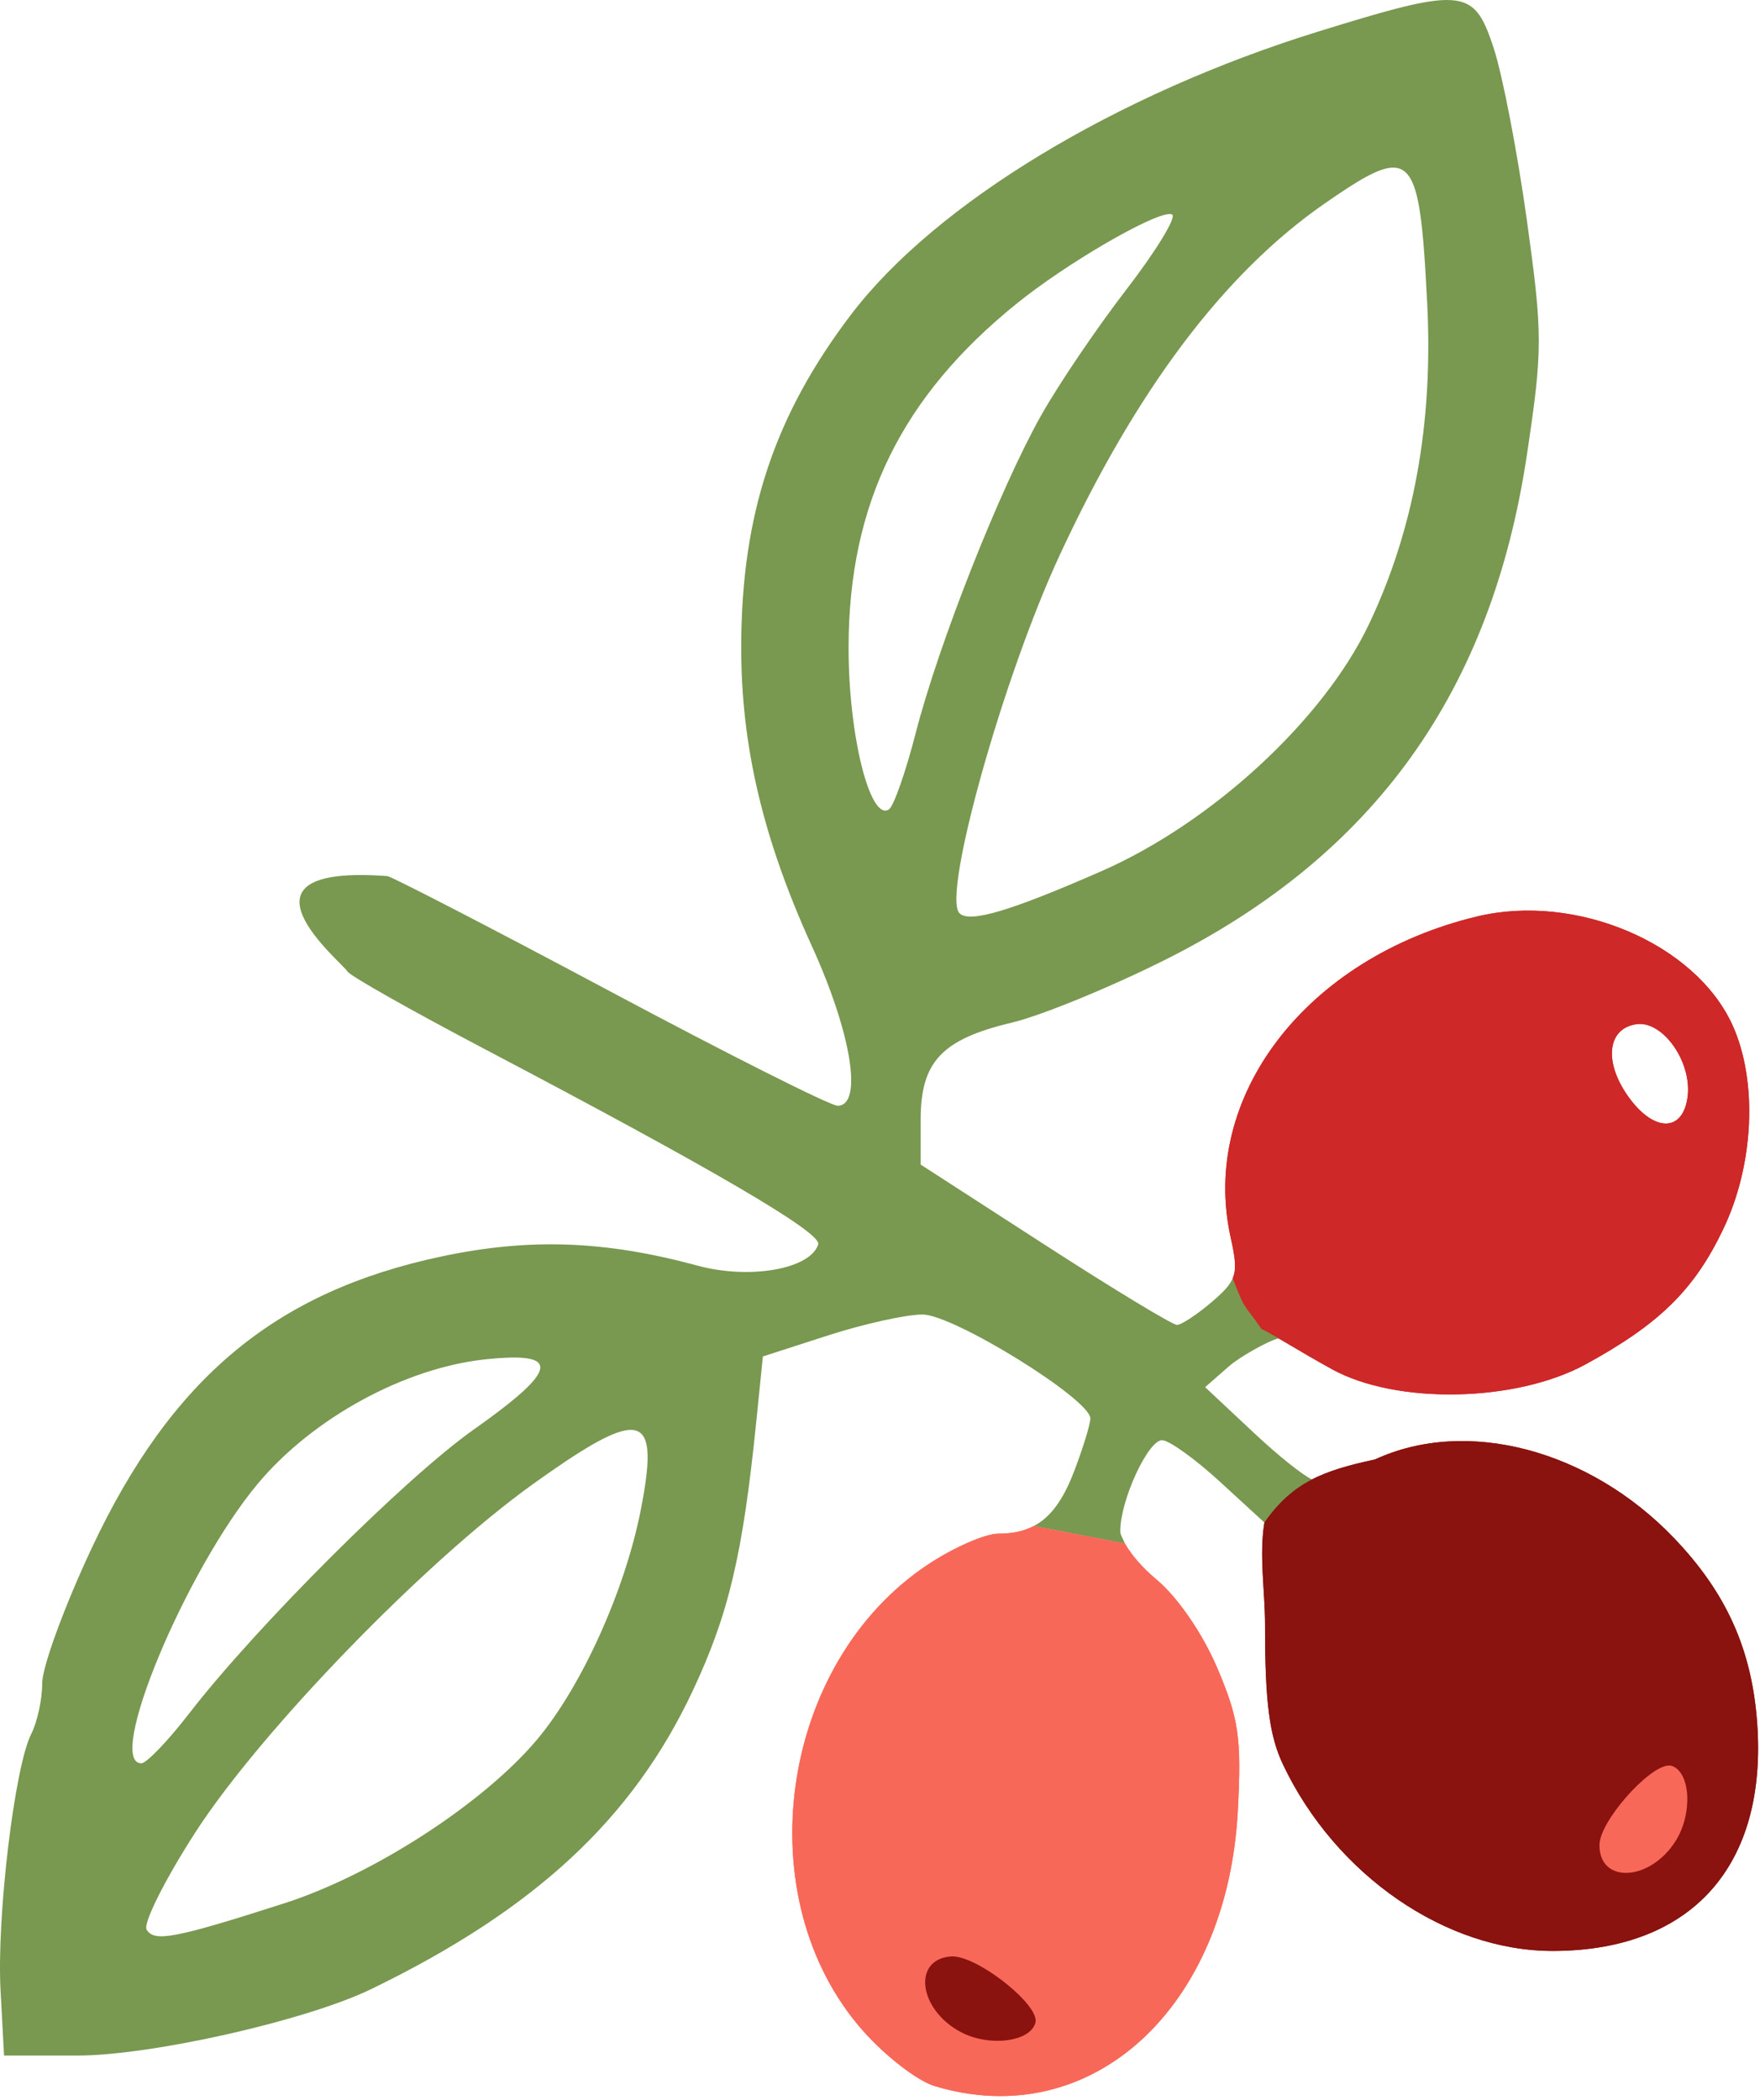 <svg width="264" height="315" viewBox="0 0 264 315" fill="none" xmlns="http://www.w3.org/2000/svg">
<path d="M189.659 228.382C188.852 233.329 189.757 238.664 189.757 243.746C189.757 255.356 190.406 260.388 192.473 264.726C200.364 281.304 216.934 292.71 233.045 292.647C253.766 292.569 265.116 279.861 263.575 258.462C262.781 247.451 258.967 238.948 251.14 230.755C238.428 217.443 219.969 212.578 206.251 218.923C198.459 220.602 193.86 222.343 189.659 228.382V228.382Z" fill="#8A120F"/>
<path d="M145.506 294.542C147.446 294.463 149.588 294.921 151.473 296.026C153.586 297.268 155.318 299.666 155.318 301.355C155.318 303.748 154.16 304.513 150.076 304.81C143.705 305.277 139.597 302.96 139.597 298.899C139.597 296.297 142.272 294.674 145.506 294.542V294.542Z" fill="#F86858"/>
<path d="M250.225 264.831C250.429 264.814 250.615 264.831 250.778 264.888C253.592 265.857 253.915 272.049 251.36 276.126C247.548 282.206 239.917 282.64 239.917 276.776C239.917 273.244 247.162 265.093 250.225 264.831V264.831Z" fill="#F86858"/>
<path d="M168.738 231.523L155.075 228.903C153.567 229.696 151.818 230.056 149.719 230.056C147.767 230.056 143.034 232.137 139.202 234.678C116.829 249.515 111.898 284.716 129.414 304.584C132.763 308.382 137.602 312.127 140.169 312.906C163.594 320.009 184.129 301.347 185.678 271.547C186.243 260.695 185.83 257.847 182.601 250.228C180.393 245.034 176.654 239.588 173.458 236.92C171.421 235.222 169.677 233.225 168.738 231.526V231.523Z" fill="#F86858"/>
<path d="M184.903 191.755C186.913 196.975 186.661 195.562 189.211 199.341C190.877 200.105 194.795 202.637 199.817 205.397C209.489 210.712 227.371 210.364 237.833 204.655C248.928 198.6 254.157 193.457 258.516 184.308C263.112 174.668 263.669 162.139 259.879 153.784C254.31 141.513 236.407 133.901 221.535 137.479C195.929 143.64 179.898 164.551 184.609 185.655C185.3 188.748 185.495 190.361 184.903 191.755V191.755ZM246.191 153.601C249.962 153.822 253.807 159.658 253.134 164.583C252.434 169.733 248.279 169.867 244.514 164.862C240.533 159.571 240.966 154.299 245.439 153.634C245.688 153.596 245.939 153.586 246.191 153.601V153.601Z" fill="#CE2828"/>
<path d="M216.984 0C216.846 0 216.706 0.006 216.562 0.009C212.971 0.141 207.325 1.767 197.813 4.709C167.482 14.089 140.369 30.497 127.691 47.145C116.176 62.269 111.227 77.123 111.184 96.874C111.139 111.796 114.427 125.79 121.77 141.895C127.725 154.954 129.486 165.864 125.637 165.864C124.55 165.864 109.143 158.114 91.401 148.642C73.659 139.169 58.684 131.461 58.121 131.419C33.015 129.557 51.305 144.33 52.145 145.75C52.523 146.389 61.741 151.597 72.628 157.325C107.194 175.503 123.29 184.927 122.734 186.664C121.549 190.374 112.462 191.973 104.635 189.85C90.74 186.08 79.432 185.675 66.228 188.472C41.267 193.761 25.715 206.732 13.746 232.245C9.667 240.933 6.335 250.029 6.335 252.46C6.335 254.89 5.593 258.325 4.688 260.091C2.193 264.969 -0.511 287.538 0.083 298.556L0.61 308.341H11.518C22.748 308.341 45.973 303.089 55.744 298.339C80.276 286.416 94.92 272.808 103.948 253.542C109.317 242.089 111.422 233.16 113.442 213.242L114.431 203.472L124.177 200.325C129.537 198.594 135.925 197.178 138.37 197.178C143.022 197.178 163.552 209.89 163.552 212.771C163.552 213.632 162.46 217.19 161.128 220.677C159.49 224.953 157.635 227.557 155.075 228.904L168.738 231.524C168.095 230.138 168.046 230.098 168.046 229.613C168.046 225.021 172.241 215.96 174.333 216.031C175.402 216.067 179.311 218.881 183.016 222.285L189.658 228.382C191.099 227.089 193.744 224.702 196.804 221.938C195.272 221.166 191.771 218.383 188.258 215.092L180.771 208.079L184.307 204.976C185.956 203.529 190.236 201.12 191.797 200.752C191.175 199.183 186.913 196.976 184.902 191.755C184.438 192.846 183.504 193.806 181.867 195.213C179.618 197.146 177.222 198.736 176.548 198.736C175.873 198.742 166.947 193.331 156.71 186.716L138.098 174.689V167.928C138.098 159.273 141.277 155.889 151.752 153.401C156.184 152.348 166.599 148.075 174.902 143.906C206.204 128.178 223.712 103.715 229.026 68.282C231.416 52.342 231.416 50.243 229.026 33.008C227.626 22.929 225.401 11.357 224.076 7.292C222.45 2.302 221.255 -0.014 216.984 0V0ZM209.047 25.143C212.678 25.224 213.349 31.034 214.081 45.505C214.994 63.514 212.07 79.554 205.291 93.743C198.462 108.031 181.756 123.426 165.207 130.683C151.468 136.707 145.374 138.506 143.905 136.969C141.311 134.256 150.458 101.602 158.929 83.327C170.454 58.47 183.602 41.009 198.662 30.554C203.624 27.11 206.868 25.095 209.047 25.143ZM175.403 32.108C175.59 32.102 175.735 32.13 175.831 32.192C176.484 32.614 173.39 37.675 168.951 43.438C164.511 49.202 158.747 57.713 156.146 62.352C149.953 73.384 140.797 96.579 137.359 109.952C135.857 115.799 134.048 120.958 133.336 121.416C130.496 123.252 127.245 110.184 127.288 96.974C127.333 75.591 135.22 59.494 152.499 45.542C159.936 39.535 172.588 32.187 175.403 32.108V32.108ZM77.163 203.633C83.864 203.651 81.912 206.784 71.108 214.4C60.824 221.645 38.444 243.977 28.317 257.094C25.168 261.168 21.967 264.501 21.204 264.501C15.775 264.501 27.875 235.461 38.69 222.534C46.878 212.748 60.634 205.221 72.713 203.917C74.159 203.761 75.418 203.668 76.488 203.641C76.722 203.634 76.947 203.632 77.163 203.632V203.633ZM94.577 214.487C97.634 214.462 97.717 218.38 96.104 226.556C93.736 238.576 87.288 252.873 80.642 260.839C72.645 270.423 56.05 281.196 42.667 285.493C26.229 290.769 23.126 291.363 21.992 289.447C21.445 288.521 24.705 282.002 29.238 274.959C39.03 259.732 63.762 234.208 79.945 222.617C87.108 217.484 91.662 214.725 94.272 214.501C94.377 214.493 94.478 214.488 94.577 214.486V214.487Z" fill="#799850"/>
<path d="M155.328 302.851C155.36 303.053 155.359 303.239 155.314 303.407C154.56 306.286 148.41 307.073 144.152 304.832C137.803 301.488 136.796 293.911 142.643 293.47C146.166 293.205 154.838 299.816 155.329 302.851H155.328Z" fill="#8A120F"/>
<path d="M189.659 228.382C188.852 233.329 189.757 238.664 189.757 243.746C189.757 255.356 190.406 260.388 192.473 264.726C200.364 281.304 216.934 292.71 233.045 292.647C253.766 292.569 265.116 279.861 263.575 258.462C262.781 247.451 258.967 238.948 251.14 230.755C238.428 217.443 219.969 212.578 206.251 218.923C198.459 220.602 193.86 222.343 189.659 228.382V228.382Z" fill="#8A120F"/>
<path d="M145.506 294.542C147.446 294.463 149.588 294.921 151.473 296.026C153.586 297.268 155.318 299.666 155.318 301.355C155.318 303.748 154.16 304.513 150.076 304.81C143.705 305.277 139.597 302.96 139.597 298.899C139.597 296.297 142.272 294.674 145.506 294.542V294.542Z" fill="#F86858"/>
<path d="M250.225 264.831C250.429 264.814 250.615 264.831 250.778 264.888C253.592 265.857 253.915 272.049 251.36 276.126C247.548 282.206 239.917 282.64 239.917 276.776C239.917 273.244 247.162 265.093 250.225 264.831V264.831Z" fill="#F86858"/>
<path d="M168.738 231.523L155.075 228.903C153.567 229.696 151.818 230.056 149.719 230.056C147.767 230.056 143.034 232.137 139.202 234.678C116.829 249.515 111.898 284.716 129.414 304.584C132.763 308.382 137.602 312.127 140.169 312.906C163.594 320.009 184.129 301.347 185.678 271.547C186.243 260.695 185.83 257.847 182.601 250.228C180.393 245.034 176.654 239.588 173.458 236.92C171.421 235.222 169.677 233.225 168.738 231.526V231.523Z" fill="#F86858"/>
<path d="M184.903 191.755C186.913 196.975 186.661 195.562 189.211 199.341C190.877 200.105 194.795 202.637 199.817 205.397C209.489 210.712 227.371 210.364 237.833 204.655C248.928 198.6 254.157 193.457 258.516 184.308C263.112 174.668 263.669 162.139 259.879 153.784C254.31 141.513 236.407 133.901 221.535 137.479C195.929 143.64 179.898 164.551 184.609 185.655C185.3 188.748 185.495 190.361 184.903 191.755V191.755ZM246.191 153.601C249.962 153.822 253.807 159.658 253.134 164.583C252.434 169.733 248.279 169.867 244.514 164.862C240.533 159.571 240.966 154.299 245.439 153.634C245.688 153.596 245.939 153.586 246.191 153.601V153.601Z" fill="#CE2828"/>
<path d="M155.328 302.851C155.36 303.053 155.359 303.239 155.314 303.407C154.56 306.286 148.41 307.073 144.152 304.832C137.803 301.488 136.796 293.911 142.643 293.47C146.166 293.205 154.838 299.816 155.329 302.851H155.328Z" fill="#8A120F"/>
</svg>
